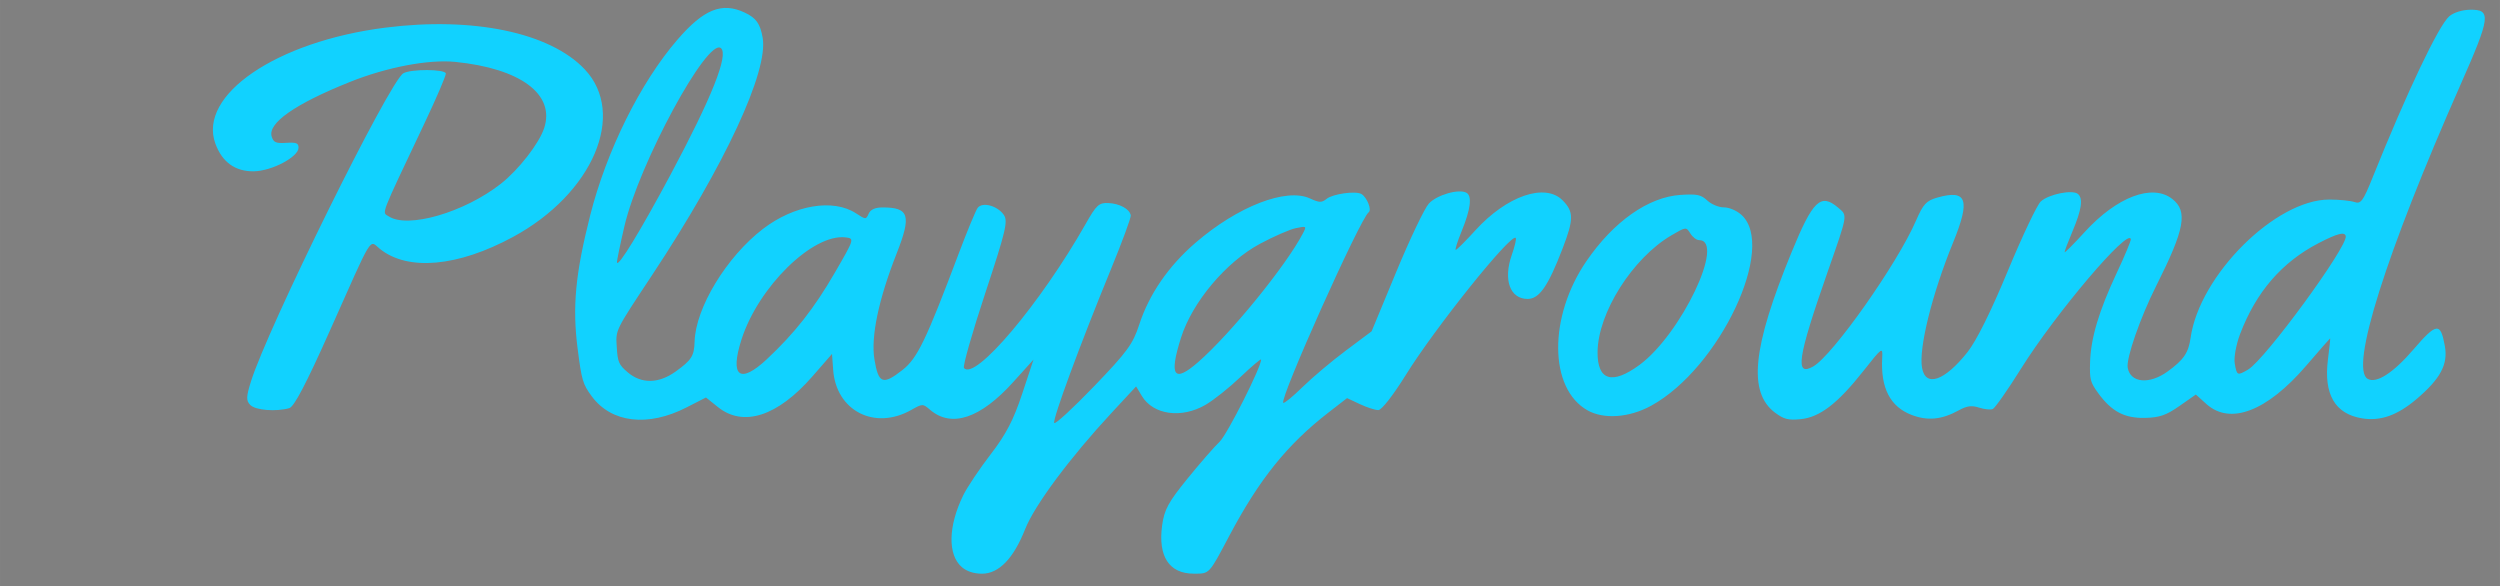 <?xml version="1.0" encoding="UTF-8" standalone="no"?>
<!-- Created with Inkscape (http://www.inkscape.org/) -->

<svg
   width="74.613mm"
   height="17.5mm"
   viewBox="0 0 74.612 17.5"
   version="1.1"
   id="svg129077"
   inkscape:version="1.2.2 (732a01da63, 2022-12-09)"
   sodipodi:docname="playground.svg"
   xml:space="preserve"
   inkscape:export-filename="endlessplayground.png"
   inkscape:export-xdpi="96"
   inkscape:export-ydpi="96"
   xmlns:inkscape="http://www.inkscape.org/namespaces/inkscape"
   xmlns:sodipodi="http://sodipodi.sourceforge.net/DTD/sodipodi-0.dtd"
   xmlns="http://www.w3.org/2000/svg"
   xmlns:svg="http://www.w3.org/2000/svg"><rect x="0" y="0" width="74.612" height="17.5" fill="#808080" stroke="none"/><sodipodi:namedview
     id="namedview129079"
     pagecolor="#ffffff"
     bordercolor="#000000"
     borderopacity="0.25"
     inkscape:showpageshadow="2"
     inkscape:pageopacity="0.0"
     inkscape:pagecheckerboard="0"
     inkscape:deskcolor="#d1d1d1"
     inkscape:document-units="mm"
     showgrid="false"
     inkscape:zoom="1.8707911"
     inkscape:cx="32.071994"
     inkscape:cy="13.897864"
     inkscape:window-width="1366"
     inkscape:window-height="705"
     inkscape:window-x="-8"
     inkscape:window-y="-8"
     inkscape:window-maximized="1"
     inkscape:current-layer="layer1"
     showguides="true" /><defs
     id="defs129074" /><g
     inkscape:label="Layer 1"
     inkscape:groupmode="layer"
     id="layer1"><g
       id="g114206-3-6"
       transform="matrix(0.927,0,0,0.927,-13.529,-12.696)"
       style="mix-blend-mode:multiply;fill:none;fill-opacity:0.65;stroke:#484f52;stroke-width:1.186;stroke-dasharray:none;stroke-opacity:0.392"><path
         id="path114144-8-7"
         style="fill:none;fill-opacity:0.65;stroke:#484f52;stroke-width:1.186;stroke-dasharray:none;stroke-opacity:0.392"
         d="m 121.248,82.876 c -0.473,-0.004 -0.895,0.493 -1.463,1.617 -0.967,1.915 -1.628,4.369 -1.41,5.237 0.27,1.075 0.957,1.578 2.156,1.578 1.437,0 2.47,-0.472 3.616,-1.654 1.086,-1.119 1.093,-1.112 0.594,0.605 -0.363,1.25 -0.375,1.26 -2.292,2.192 -3.368,1.636 -4.864,3.407 -4.864,5.758 0,0.88 0.126,1.238 0.604,1.715 0.547,0.547 0.742,0.594 2.087,0.508 1.143,-0.073 1.666,-0.234 2.276,-0.704 1.175,-0.904 2.26,-2.902 2.859,-5.265 0.292,-1.154 0.603,-2.211 0.689,-2.35 0.087,-0.139 0.586,-0.394 1.11,-0.567 0.524,-0.173 0.952,-0.456 0.952,-0.629 0,-0.374 -0.786,-0.414 -1.426,-0.072 -0.25,0.134 -0.455,0.178 -0.455,0.099 0,-0.08 0.372,-1.372 0.827,-2.871 0.641,-2.115 0.76,-2.769 0.529,-2.915 -0.705,-0.448 -1.262,-0.145 -2.295,1.25 -1.301,1.754 -2.734,3.02 -3.421,3.02 -1.356,0 -1.515,-1.91 -0.364,-4.369 0.714,-1.526 0.732,-1.629 0.333,-1.921 -0.233,-0.17 -0.442,-0.261 -0.642,-0.263 z m 2.781,9.875 c 0.007,-2.59e-4 0.012,0.001 0.015,0.004 0.245,0.252 -1.17,3.842 -1.793,4.552 -0.827,0.942 -1.69,1.076 -2.091,0.326 -0.58,-1.084 0.406,-2.705 2.485,-4.085 0.68,-0.452 1.276,-0.794 1.384,-0.798 z" /><path
         id="path114086-3-1"
         style="fill:none;fill-opacity:0.65;stroke:#484f52;stroke-width:1.186;stroke-dasharray:none;stroke-opacity:0.392"
         d="m 137.995,83.098 c -0.197,6.94e-4 -0.439,0.017 -0.735,0.048 -4.361,0.45 -8.86,5.604 -6.979,7.996 1.025,1.303 3.274,1.003 5.153,-0.687 l 1.136,-1.021 -0.342,1.355 -0.341,1.355 -1.76,0.792 c -1.995,0.898 -3.889,2.475 -4.566,3.801 -0.852,1.671 -0.467,3.698 0.8,4.21 1.212,0.489 2.893,0.046 4.156,-1.096 1.319,-1.192 2.032,-2.834 2.9,-6.687 0.104,-0.46 0.405,-0.715 1.211,-1.023 1.492,-0.57 1.225,-1.22 -0.302,-0.734 -0.72,0.23 -0.685,-0.151 0.285,-3.036 0.714,-2.125 0.754,-2.379 0.413,-2.644 -0.6,-0.469 -0.886,-0.353 -1.568,0.631 -0.924,1.333 -3.309,3.541 -3.825,3.541 -0.993,0 -1.325,-1.284 -0.664,-2.562 0.733,-1.417 3.648,-3.306 5.11,-3.311 0.725,-0.003 0.95,-0.238 0.668,-0.695 -0.099,-0.16 -0.318,-0.234 -0.752,-0.232 z m -2.386,10.184 c 0.006,-9.69e-4 0.011,-5.41e-4 0.013,0.002 0.115,0.115 -0.695,2.609 -1.115,3.434 -0.231,0.454 -0.71,1.115 -1.063,1.469 -0.743,0.743 -1.097,0.797 -1.642,0.252 -0.874,-0.874 0.216,-2.777 2.486,-4.339 0.657,-0.452 1.225,-0.803 1.321,-0.818 z" /><path
         id="path114148-7-2"
         style="fill:none;fill-opacity:0.65;stroke:#484f52;stroke-width:1.186;stroke-dasharray:none;stroke-opacity:0.392"
         d="m 92.258,76.974 c -0.21,0.002 -0.52,0.056 -0.965,0.145 -0.633,0.127 -0.735,0.248 -0.74,0.881 -0.012,1.538 -0.422,2.494 -1.698,3.959 -4.16,4.777 -6.899,11.291 -5.429,12.915 1.045,1.155 2.953,-0.082 4.414,-2.862 l 0.864,-1.643 h 1.007 c 2.569,0 6.072,-2.957 7.92,-6.687 0.873,-1.762 1.002,-2.225 1.018,-3.639 0.015,-1.404 -0.058,-1.701 -0.552,-2.228 -0.833,-0.888 -2.549,-0.852 -4.317,0.091 l -1.31,0.699 0.133,-0.816 c 0.097,-0.599 0.085,-0.818 -0.345,-0.815 z m 2.626,2.362 c 0.969,0.006 1.423,0.84 1.103,2.33 -0.589,2.746 -2.884,6.11 -4.801,7.038 -0.947,0.458 -1.803,0.637 -1.803,0.375 0,-0.063 0.357,-0.989 0.793,-2.057 0.762,-1.864 1.505,-4.08 1.95,-5.817 0.155,-0.603 0.456,-0.959 1.142,-1.348 0.628,-0.356 1.175,-0.524 1.615,-0.522 z m -5.707,4.57 -0.156,0.588 c -0.086,0.323 -0.49,1.381 -0.898,2.35 -0.592,1.406 -0.855,1.779 -1.297,1.841 -0.537,0.076 -0.524,0.022 0.428,-1.765 0.54,-1.014 1.194,-2.107 1.452,-2.429 z m -2.945,5.246 c 7.87e-4,-7.2e-5 0.001,-1.67e-4 0.002,0 0.009,0.002 0.006,0.032 -0.011,0.093 -0.061,0.222 -0.009,0.466 0.114,0.543 0.124,0.076 0.224,0.265 0.224,0.419 -6.62e-4,0.154 -0.272,0.703 -0.603,1.22 l -0.602,0.94 0.105,-0.94 c 0.058,-0.517 0.277,-1.311 0.488,-1.763 0.145,-0.311 0.248,-0.497 0.279,-0.511 8.71e-4,-3.95e-4 0.002,-4.44e-4 0.003,-5.17e-4 z" /><path
         style="fill:none;fill-opacity:0.65;stroke:#484f52;stroke-width:1.186;stroke-dasharray:none;stroke-opacity:0.392"
         d="m 140.678,91.727 c -0.291,-0.14 -0.529,-0.321 -0.529,-0.403 0,-0.081 0.367,-1.019 0.817,-2.084 0.54,-1.281 0.903,-2.629 1.071,-3.982 0.14,-1.125 0.275,-2.063 0.3,-2.084 0.025,-0.021 0.406,-0.115 0.846,-0.209 l 0.8,-0.172 -0.143,1.703 -0.143,1.703 0.695,-0.945 c 1.537,-2.091 3.983,-2.152 3.983,-0.1 0,1.112 -1.058,2.678 -1.744,2.58 -0.409,-0.058 -0.478,-0.212 -0.423,-0.933 0.037,-0.474 -0.038,-0.928 -0.167,-1.007 -0.535,-0.331 -1.298,0.622 -2.673,3.337 -1.487,2.936 -1.651,3.095 -2.691,2.593 z"
         id="path114186-2-3" /><path
         style="fill:none;fill-opacity:0.65;stroke:#484f52;stroke-width:1.186;stroke-dasharray:none;stroke-opacity:0.392"
         d="m 107.01,91.544 c -0.633,-0.633 -0.626,-2.299 0.016,-3.557 0.693,-1.359 2.308,-2.885 3.901,-3.688 1.436,-0.723 3.897,-1.353 4.305,-1.101 0.542,0.335 0.176,0.785 -0.851,1.043 -2.926,0.737 -5.257,2.811 -5.257,4.677 0,0.878 0.515,1.314 1.315,1.113 0.806,-0.202 3.037,-2.323 3.783,-3.596 0.41,-0.699 0.744,-1.002 1.106,-1.002 0.997,0 1.066,0.406 0.354,2.074 -0.71,1.663 -0.841,2.5 -0.432,2.753 0.137,0.085 0.45,-0.027 0.696,-0.249 0.302,-0.273 0.64,-0.355 1.048,-0.252 0.512,0.129 0.566,0.22 0.356,0.611 -0.398,0.744 -1.916,1.644 -2.772,1.644 -1.228,0 -1.693,-0.362 -1.693,-1.317 v -0.83 l -1.006,0.825 c -1.243,1.018 -2.014,1.322 -3.357,1.322 -0.729,0 -1.184,-0.141 -1.512,-0.47 z"
         id="path114184-3-8" /><path
         style="fill:none;fill-opacity:0.65;stroke:#484f52;stroke-width:1.186;stroke-dasharray:none;stroke-opacity:0.392"
         d="m 179.652,91.63 c -0.995,-1.265 -0.438,-3.289 1.494,-5.429 1.961,-2.172 5.949,-3.686 6.201,-2.354 0.056,0.293 -0.074,0.411 -0.453,0.411 -1.34,0 -3.928,1.827 -4.681,3.304 -0.575,1.126 -0.583,1.667 -0.038,2.34 0.407,0.502 0.457,0.509 1.152,0.15 1.423,-0.736 2.627,-2.568 5.87,-8.932 1.769,-3.471 3.337,-6.357 3.485,-6.414 0.148,-0.057 0.553,0.005 0.9,0.137 l 0.632,0.24 -1.736,3.471 c -3.136,6.271 -4.737,10.952 -3.919,11.458 0.158,0.097 0.543,0.04 0.856,-0.128 0.406,-0.217 0.643,-0.232 0.822,-0.053 0.612,0.612 -1.213,2.183 -2.536,2.183 -1.149,0 -1.607,-0.51 -1.581,-1.758 l 0.023,-1.09 -1.013,1.158 c -1.232,1.409 -2.254,1.925 -3.811,1.925 -0.996,0 -1.258,-0.097 -1.668,-0.619 z"
         id="path114174-8-0" /><path
         style="fill:none;fill-opacity:0.65;stroke:#484f52;stroke-width:1.186;stroke-dasharray:none;stroke-opacity:0.392"
         d="m 168.529,91.976 c -0.373,-0.136 -0.646,-0.412 -0.646,-0.652 0,-0.834 1.241,-5.348 1.926,-7.007 0.568,-1.375 0.801,-1.703 1.21,-1.7 0.996,0.007 1.097,0.266 0.646,1.647 -0.231,0.708 -0.495,1.605 -0.587,1.992 -0.166,0.701 -0.163,0.7 0.61,-0.235 2.212,-2.675 4.127,-3.564 5.543,-2.572 0.747,0.523 0.667,1.487 -0.3,3.63 -0.859,1.904 -1.05,3.055 -0.506,3.055 0.174,0 0.508,-0.212 0.742,-0.47 0.886,-0.979 1.898,-0.376 1.123,0.67 -1.62,2.187 -4.531,2.253 -4.531,0.102 0,-0.395 0.325,-1.413 0.722,-2.261 0.83,-1.773 0.852,-2.818 0.063,-2.931 -0.832,-0.118 -2.032,1.342 -3.522,4.285 -0.757,1.495 -1.482,2.711 -1.612,2.702 -0.129,-0.01 -0.526,-0.124 -0.881,-0.254 z"
         id="path114172-9-0" /><path
         style="fill:none;fill-opacity:0.65;stroke:#484f52;stroke-width:1.186;stroke-dasharray:none;stroke-opacity:0.392"
         d="m 157.757,91.811 c -1.024,-0.829 -0.591,-3.497 1.126,-6.932 0.782,-1.565 0.828,-1.608 1.536,-1.466 0.402,0.08 0.781,0.197 0.843,0.258 0.062,0.062 -0.216,0.827 -0.617,1.702 -1.152,2.51 -1.371,4.095 -0.605,4.389 0.889,0.341 2.642,-1.562 4.169,-4.524 1.073,-2.081 1.163,-2.186 1.756,-2.04 0.344,0.085 0.708,0.235 0.809,0.333 0.101,0.098 -0.295,1.405 -0.881,2.903 -1.177,3.009 -1.227,3.274 -0.706,3.706 0.297,0.247 0.452,0.211 0.897,-0.206 0.585,-0.549 0.984,-0.637 1.213,-0.267 0.488,0.789 -1.485,2.583 -2.84,2.583 -0.929,0 -1.745,-0.894 -1.745,-1.912 v -0.673 l -0.942,0.914 c -1.012,0.982 -2.251,1.671 -3.005,1.671 -0.257,0 -0.711,-0.197 -1.009,-0.438 z"
         id="path114170-5-2" /><path
         style="fill:none;fill-opacity:0.65;stroke:#484f52;stroke-width:1.186;stroke-dasharray:none;stroke-opacity:0.392"
         d="m 150.361,91.885 c -1.362,-0.672 -1.844,-2.321 -1.277,-4.365 0.307,-1.104 1.907,-2.913 3.13,-3.537 1.219,-0.622 3.278,-0.724 3.392,-0.169 0.058,0.284 -0.16,0.411 -0.867,0.506 -1.429,0.192 -2.589,1.023 -3.128,2.241 -0.786,1.776 -0.157,3.573 1.25,3.573 1.459,0 2.343,-2.227 1.629,-4.105 -0.205,-0.538 -0.161,-0.637 0.368,-0.838 0.956,-0.364 1.212,-0.276 1.486,0.512 1.305,3.744 -2.647,7.827 -5.982,6.181 z"
         id="path114168-9-0" /><path
         style="fill:none;fill-opacity:0.65;stroke:#484f52;stroke-width:1.186;stroke-dasharray:none;stroke-opacity:0.392"
         d="m 99.976,91.865 c -0.663,-0.843 -0.615,-1.797 0.223,-4.413 1.456,-4.546 5.328,-13.197 6.027,-13.465 0.189,-0.073 0.598,-0.016 0.91,0.126 l 0.566,0.258 -1.701,3.475 c -2.963,6.053 -4.644,10.8 -4.304,12.154 0.17,0.675 0.64,0.785 1.083,0.252 0.304,-0.367 1.41,-0.495 1.41,-0.163 0,0.272 -1.113,1.755 -1.577,2.102 -0.216,0.162 -0.788,0.294 -1.271,0.294 -0.669,0 -0.994,-0.148 -1.365,-0.619 z"
         id="path114162-8-4" /></g><g
       id="g114206-3"
       transform="matrix(0.927,0,0,0.938,-31.6,75.613)"
       style="fill:#ffffff;stroke-width:1.072"><path
         id="path114144-8"
         style="fill:#ffffff;stroke-width:1.072"
         d="m 121.248,82.876 c -0.473,-0.004 -0.895,0.493 -1.463,1.617 -0.967,1.915 -1.628,4.369 -1.41,5.237 0.27,1.075 0.957,1.578 2.156,1.578 1.437,0 2.47,-0.472 3.616,-1.654 1.086,-1.119 1.093,-1.112 0.594,0.605 -0.363,1.25 -0.375,1.26 -2.292,2.192 -3.368,1.636 -4.864,3.407 -4.864,5.758 0,0.88 0.126,1.238 0.604,1.715 0.547,0.547 0.742,0.594 2.087,0.508 1.143,-0.073 1.666,-0.234 2.276,-0.704 1.175,-0.904 2.26,-2.902 2.859,-5.265 0.292,-1.154 0.603,-2.211 0.689,-2.35 0.087,-0.139 0.586,-0.394 1.11,-0.567 0.524,-0.173 0.952,-0.456 0.952,-0.629 0,-0.374 -0.786,-0.414 -1.426,-0.072 -0.25,0.134 -0.455,0.178 -0.455,0.099 0,-0.08 0.372,-1.372 0.827,-2.871 0.641,-2.115 0.76,-2.769 0.529,-2.915 -0.705,-0.448 -1.262,-0.145 -2.295,1.25 -1.301,1.754 -2.734,3.02 -3.421,3.02 -1.356,0 -1.515,-1.91 -0.364,-4.369 0.714,-1.526 0.732,-1.629 0.333,-1.921 -0.233,-0.17 -0.442,-0.261 -0.642,-0.263 z m 2.781,9.875 c 0.007,-2.59e-4 0.012,0.001 0.015,0.004 0.245,0.252 -1.17,3.842 -1.793,4.552 -0.827,0.942 -1.69,1.076 -2.091,0.326 -0.58,-1.084 0.406,-2.705 2.485,-4.085 0.68,-0.452 1.276,-0.794 1.384,-0.798 z" /><path
         id="path114086-3"
         style="fill:#ffffff;stroke-width:1.072"
         d="m 137.995,83.098 c -0.197,6.94e-4 -0.439,0.017 -0.735,0.048 -4.361,0.45 -8.86,5.604 -6.979,7.996 1.025,1.303 3.274,1.003 5.153,-0.687 l 1.136,-1.021 -0.342,1.355 -0.341,1.355 -1.76,0.792 c -1.995,0.898 -3.889,2.475 -4.566,3.801 -0.852,1.671 -0.467,3.698 0.8,4.21 1.212,0.489 2.893,0.046 4.156,-1.096 1.319,-1.192 2.032,-2.834 2.9,-6.687 0.104,-0.46 0.405,-0.715 1.211,-1.023 1.492,-0.57 1.225,-1.22 -0.302,-0.734 -0.72,0.23 -0.685,-0.151 0.285,-3.036 0.714,-2.125 0.754,-2.379 0.413,-2.644 -0.6,-0.469 -0.886,-0.353 -1.568,0.631 -0.924,1.333 -3.309,3.541 -3.825,3.541 -0.993,0 -1.325,-1.284 -0.664,-2.562 0.733,-1.417 3.648,-3.306 5.11,-3.311 0.725,-0.003 0.95,-0.238 0.668,-0.695 -0.099,-0.16 -0.318,-0.234 -0.752,-0.232 z m -2.386,10.184 c 0.006,-9.69e-4 0.011,-5.41e-4 0.013,0.002 0.115,0.115 -0.695,2.609 -1.115,3.434 -0.231,0.454 -0.71,1.115 -1.063,1.469 -0.743,0.743 -1.097,0.797 -1.642,0.252 -0.874,-0.874 0.216,-2.777 2.486,-4.339 0.657,-0.452 1.225,-0.803 1.321,-0.818 z" /><path
         id="path114148-7"
         style="fill:#ffffff;stroke-width:1.072"
         d="m 92.258,76.974 c -0.21,0.002 -0.52,0.056 -0.965,0.145 -0.633,0.127 -0.735,0.248 -0.74,0.881 -0.012,1.538 -0.422,2.494 -1.698,3.959 -4.16,4.777 -6.899,11.291 -5.429,12.915 1.045,1.155 2.953,-0.082 4.414,-2.862 l 0.864,-1.643 h 1.007 c 2.569,0 6.072,-2.957 7.92,-6.687 0.873,-1.762 1.002,-2.225 1.018,-3.639 0.015,-1.404 -0.058,-1.701 -0.552,-2.228 -0.833,-0.888 -2.549,-0.852 -4.317,0.091 l -1.31,0.699 0.133,-0.816 c 0.097,-0.599 0.085,-0.818 -0.345,-0.815 z m 2.626,2.362 c 0.969,0.006 1.423,0.84 1.103,2.33 -0.589,2.746 -2.884,6.11 -4.801,7.038 -0.947,0.458 -1.803,0.637 -1.803,0.375 0,-0.063 0.357,-0.989 0.793,-2.057 0.762,-1.864 1.505,-4.08 1.95,-5.817 0.155,-0.603 0.456,-0.959 1.142,-1.348 0.628,-0.356 1.175,-0.524 1.615,-0.522 z m -5.707,4.57 -0.156,0.588 c -0.086,0.323 -0.49,1.381 -0.898,2.35 -0.592,1.406 -0.855,1.779 -1.297,1.841 -0.537,0.076 -0.524,0.022 0.428,-1.765 0.54,-1.014 1.194,-2.107 1.452,-2.429 z m -2.945,5.246 c 7.87e-4,-7.2e-5 0.001,-1.67e-4 0.002,0 0.009,0.002 0.006,0.032 -0.011,0.093 -0.061,0.222 -0.009,0.466 0.114,0.543 0.124,0.076 0.224,0.265 0.224,0.419 -6.62e-4,0.154 -0.272,0.703 -0.603,1.22 l -0.602,0.94 0.105,-0.94 c 0.058,-0.517 0.277,-1.311 0.488,-1.763 0.145,-0.311 0.248,-0.497 0.279,-0.511 8.71e-4,-3.95e-4 0.002,-4.44e-4 0.003,-5.17e-4 z" /><path
         style="fill:#ffffff;stroke-width:1.072"
         d="m 140.678,91.727 c -0.291,-0.14 -0.529,-0.321 -0.529,-0.403 0,-0.081 0.367,-1.019 0.817,-2.084 0.54,-1.281 0.903,-2.629 1.071,-3.982 0.14,-1.125 0.275,-2.063 0.3,-2.084 0.025,-0.021 0.406,-0.115 0.846,-0.209 l 0.8,-0.172 -0.143,1.703 -0.143,1.703 0.695,-0.945 c 1.537,-2.091 3.983,-2.152 3.983,-0.1 0,1.112 -1.058,2.678 -1.744,2.58 -0.409,-0.058 -0.478,-0.212 -0.423,-0.933 0.037,-0.474 -0.038,-0.928 -0.167,-1.007 -0.535,-0.331 -1.298,0.622 -2.673,3.337 -1.487,2.936 -1.651,3.095 -2.691,2.593 z"
         id="path114186-2" /><path
         style="fill:#ffffff;stroke-width:1.072"
         d="m 107.01,91.544 c -0.633,-0.633 -0.626,-2.299 0.016,-3.557 0.693,-1.359 2.308,-2.885 3.901,-3.688 1.436,-0.723 3.897,-1.353 4.305,-1.101 0.542,0.335 0.176,0.785 -0.851,1.043 -2.926,0.737 -5.257,2.811 -5.257,4.677 0,0.878 0.515,1.314 1.315,1.113 0.806,-0.202 3.037,-2.323 3.783,-3.596 0.41,-0.699 0.744,-1.002 1.106,-1.002 0.997,0 1.066,0.406 0.354,2.074 -0.71,1.663 -0.841,2.5 -0.432,2.753 0.137,0.085 0.45,-0.027 0.696,-0.249 0.302,-0.273 0.64,-0.355 1.048,-0.252 0.512,0.129 0.566,0.22 0.356,0.611 -0.398,0.744 -1.916,1.644 -2.772,1.644 -1.228,0 -1.693,-0.362 -1.693,-1.317 v -0.83 l -1.006,0.825 c -1.243,1.018 -2.014,1.322 -3.357,1.322 -0.729,0 -1.184,-0.141 -1.512,-0.47 z"
         id="path114184-3" /><path
         style="fill:#ffffff;stroke-width:1.072"
         d="m 179.652,91.63 c -0.995,-1.265 -0.438,-3.289 1.494,-5.429 1.961,-2.172 5.949,-3.686 6.201,-2.354 0.056,0.293 -0.074,0.411 -0.453,0.411 -1.34,0 -3.928,1.827 -4.681,3.304 -0.575,1.126 -0.583,1.667 -0.038,2.34 0.407,0.502 0.457,0.509 1.152,0.15 1.423,-0.736 2.627,-2.568 5.87,-8.932 1.769,-3.471 3.337,-6.357 3.485,-6.414 0.148,-0.057 0.553,0.005 0.9,0.137 l 0.632,0.24 -1.736,3.471 c -3.136,6.271 -4.737,10.952 -3.919,11.458 0.158,0.097 0.543,0.04 0.856,-0.128 0.406,-0.217 0.643,-0.232 0.822,-0.053 0.612,0.612 -1.213,2.183 -2.536,2.183 -1.149,0 -1.607,-0.51 -1.581,-1.758 l 0.023,-1.09 -1.013,1.158 c -1.232,1.409 -2.254,1.925 -3.811,1.925 -0.996,0 -1.258,-0.097 -1.668,-0.619 z"
         id="path114174-8" /><path
         style="fill:#ffffff;stroke-width:1.072"
         d="m 168.529,91.976 c -0.373,-0.136 -0.646,-0.412 -0.646,-0.652 0,-0.834 1.241,-5.348 1.926,-7.007 0.568,-1.375 0.801,-1.703 1.21,-1.7 0.996,0.007 1.097,0.266 0.646,1.647 -0.231,0.708 -0.495,1.605 -0.587,1.992 -0.166,0.701 -0.163,0.7 0.61,-0.235 2.212,-2.675 4.127,-3.564 5.543,-2.572 0.747,0.523 0.667,1.487 -0.3,3.63 -0.859,1.904 -1.05,3.055 -0.506,3.055 0.174,0 0.508,-0.212 0.742,-0.47 0.886,-0.979 1.898,-0.376 1.123,0.67 -1.62,2.187 -4.531,2.253 -4.531,0.102 0,-0.395 0.325,-1.413 0.722,-2.261 0.83,-1.773 0.852,-2.818 0.063,-2.931 -0.832,-0.118 -2.032,1.342 -3.522,4.285 -0.757,1.495 -1.482,2.711 -1.612,2.702 -0.129,-0.01 -0.526,-0.124 -0.881,-0.254 z"
         id="path114172-9" /><path
         style="fill:#ffffff;stroke-width:1.072"
         d="m 157.757,91.811 c -1.024,-0.829 -0.591,-3.497 1.126,-6.932 0.782,-1.565 0.828,-1.608 1.536,-1.466 0.402,0.08 0.781,0.197 0.843,0.258 0.062,0.062 -0.216,0.827 -0.617,1.702 -1.152,2.51 -1.371,4.095 -0.605,4.389 0.889,0.341 2.642,-1.562 4.169,-4.524 1.073,-2.081 1.163,-2.186 1.756,-2.04 0.344,0.085 0.708,0.235 0.809,0.333 0.101,0.098 -0.295,1.405 -0.881,2.903 -1.177,3.009 -1.227,3.274 -0.706,3.706 0.297,0.247 0.452,0.211 0.897,-0.206 0.585,-0.549 0.984,-0.637 1.213,-0.267 0.488,0.789 -1.485,2.583 -2.84,2.583 -0.929,0 -1.745,-0.894 -1.745,-1.912 v -0.673 l -0.942,0.914 c -1.012,0.982 -2.251,1.671 -3.005,1.671 -0.257,0 -0.711,-0.197 -1.009,-0.438 z"
         id="path114170-5" /><path
         style="fill:#ffffff;stroke-width:1.072"
         d="m 150.361,91.885 c -1.362,-0.672 -1.844,-2.321 -1.277,-4.365 0.307,-1.104 1.907,-2.913 3.13,-3.537 1.219,-0.622 3.278,-0.724 3.392,-0.169 0.058,0.284 -0.16,0.411 -0.867,0.506 -1.429,0.192 -2.589,1.023 -3.128,2.241 -0.786,1.776 -0.157,3.573 1.25,3.573 1.459,0 2.343,-2.227 1.629,-4.105 -0.205,-0.538 -0.161,-0.637 0.368,-0.838 0.956,-0.364 1.212,-0.276 1.486,0.512 1.305,3.744 -2.647,7.827 -5.982,6.181 z"
         id="path114168-9" /><path
         style="fill:#ffffff;stroke-width:1.072"
         d="m 99.976,91.865 c -0.663,-0.843 -0.615,-1.797 0.223,-4.413 1.456,-4.546 5.328,-13.197 6.027,-13.465 0.189,-0.073 0.598,-0.016 0.91,0.126 l 0.566,0.258 -1.701,3.475 c -2.963,6.053 -4.644,10.8 -4.304,12.154 0.17,0.675 0.64,0.785 1.083,0.252 0.304,-0.367 1.41,-0.495 1.41,-0.163 0,0.272 -1.113,1.755 -1.577,2.102 -0.216,0.162 -0.788,0.294 -1.271,0.294 -0.669,0 -0.994,-0.148 -1.365,-0.619 z"
         id="path114162-8" /></g><g
       id="g60067"
       style="fill:#44bfff;fill-opacity:1"
       transform="translate(1528.184,-1.587)"><path
         style="fill:#44bfff;fill-opacity:1;stroke-width:1"
         d="m 88.385,36.289 c -0.738,-0.229 -1.224,-0.838 -1.316,-1.652 -0.142,-1.259 0.627,-2.195 2.491,-3.032 0.568,-0.255 1.006,-0.554 1.006,-0.687 0,-0.129 0.046,-0.355 0.102,-0.502 0.068,-0.176 -0.155,-0.085 -0.657,0.269 -0.662,0.467 -0.886,0.535 -1.752,0.534 -1.158,-0.001 -1.76,-0.34 -2.069,-1.167 l -0.196,-0.524 -0.571,0.546 c -1.062,1.017 -2.383,1.423 -3.465,1.066 -0.615,-0.203 -1.21,-0.947 -1.211,-1.514 -4.83e-4,-0.236 -0.195,-0.121 -0.861,0.509 -1.229,1.163 -2.331,1.426 -3.582,0.858 -0.641,-0.291 -1.352,-1.066 -1.352,-1.474 0,-0.111 -0.304,0.1 -0.676,0.468 -0.712,0.705 -2.044,1.312 -2.877,1.312 -1.402,0 -2.241,-0.932 -2.242,-2.489 -5.79e-4,-0.924 2.1,-11.311 2.394,-11.838 0.089,-0.16 0.616,-0.306 1.564,-0.432 0.786,-0.105 1.444,-0.175 1.462,-0.157 0.018,0.018 -0.549,2.74 -1.26,6.049 -1.414,6.579 -1.428,6.774 -0.469,6.774 0.627,0 1.239,-0.288 1.518,-0.713 0.123,-0.188 0.276,-0.81 0.339,-1.384 0.307,-2.769 1.78,-5.4 3.527,-6.302 0.872,-0.45 2.126,-0.555 2.878,-0.241 0.331,0.138 0.603,0.328 0.603,0.421 0,0.093 0.072,0.169 0.161,0.169 0.089,0 0.161,-0.145 0.161,-0.322 0,-0.3 0.107,-0.322 1.54,-0.322 1.39,0 1.532,0.028 1.461,0.282 -0.432,1.533 -1.574,7.656 -1.491,7.989 0.134,0.532 0.798,0.726 1.377,0.401 0.686,-0.385 1.073,-1.37 1.696,-4.325 0.327,-1.549 0.667,-3.161 0.756,-3.582 l 0.161,-0.765 h 1.527 c 1.38,0 1.518,0.027 1.44,0.282 -0.225,0.731 -1.545,7.222 -1.545,7.598 0,1.172 1.392,1.046 2.028,-0.183 0.14,-0.272 0.599,-2.096 1.018,-4.055 l 0.763,-3.561 1.476,-0.046 c 0.812,-0.025 1.477,0.011 1.479,0.08 0.002,0.07 -0.445,2.246 -0.992,4.837 -0.547,2.59 -0.953,4.751 -0.903,4.801 0.15,0.15 0.97,-0.35 1.52,-0.925 0.605,-0.633 0.855,-1.225 0.855,-2.026 0,-0.885 0.468,-2.583 1.009,-3.662 0.681,-1.358 1.424,-2.205 2.409,-2.746 0.699,-0.384 1.042,-0.467 1.948,-0.47 0.997,-0.004 1.135,0.037 1.474,0.43 l 0.374,0.434 0.099,-0.394 c 0.096,-0.381 0.145,-0.394 1.545,-0.394 1.193,0 1.446,0.043 1.446,0.247 0,0.136 -0.178,1.06 -0.396,2.052 -1.182,5.391 -1.579,7.37 -1.497,7.452 0.147,0.147 0.983,-0.348 1.522,-0.899 0.701,-0.717 1.03,-1.709 1.825,-5.512 l 0.698,-3.34 h 1.506 1.506 l -0.106,0.563 c -0.058,0.31 -0.064,0.563 -0.012,0.563 0.051,0 0.413,-0.225 0.804,-0.501 0.434,-0.306 0.984,-0.531 1.415,-0.58 0.604,-0.068 0.765,-0.019 1.128,0.344 0.789,0.789 0.662,2.018 -0.254,2.455 -0.76,0.363 -1.361,0.185 -1.486,-0.44 -0.053,-0.266 -0.215,-0.548 -0.36,-0.625 -0.354,-0.19 -1.215,0.185 -1.52,0.662 -0.132,0.206 -0.574,2.005 -0.983,3.997 -0.408,1.992 -0.782,3.749 -0.829,3.904 -0.074,0.241 -0.297,0.282 -1.546,0.282 h -1.459 l 0.089,-0.55 0.089,-0.55 -0.672,0.442 c -0.369,0.243 -0.893,0.53 -1.164,0.637 -0.455,0.18 -0.519,0.307 -0.844,1.677 -0.404,1.703 -0.942,2.593 -1.888,3.123 -2.941,1.65 -5.722,-1.024 -3.392,-3.26 0.375,-0.36 1.111,-0.824 1.636,-1.033 0.525,-0.209 0.964,-0.385 0.976,-0.393 0.012,-0.007 0.072,-0.252 0.135,-0.543 l 0.114,-0.53 -0.699,0.493 c -1.406,0.991 -3.258,0.746 -4.133,-0.547 l -0.376,-0.556 -0.856,0.697 c -0.471,0.383 -1.112,0.782 -1.425,0.885 -0.527,0.174 -0.582,0.255 -0.747,1.104 -0.404,2.083 -1.032,3.191 -2.125,3.749 -0.751,0.383 -2.077,0.528 -2.796,0.305 z m 1.189,-1.891 c 0.341,-0.479 0.749,-1.785 0.603,-1.931 -0.158,-0.158 -1.393,0.489 -1.714,0.898 -0.171,0.217 -0.31,0.551 -0.31,0.743 0,0.812 0.916,1 1.421,0.291 z m 10.786,0 c 0.337,-0.474 0.75,-1.785 0.607,-1.928 -0.147,-0.147 -1.052,0.302 -1.552,0.769 -0.734,0.686 -0.58,1.603 0.27,1.603 0.208,0 0.492,-0.186 0.676,-0.444 z M 79.682,28.871 c 0.661,-0.52 0.866,-1.066 1.461,-3.886 0.498,-2.361 0.529,-2.655 0.316,-2.981 -0.57,-0.873 -1.96,-0.111 -2.717,1.487 -0.901,1.905 -1.241,4.743 -0.647,5.399 0.373,0.412 1.049,0.403 1.587,-0.019 z m 21.736,-0.201 c 0.379,-0.402 0.574,-0.837 0.775,-1.731 0.148,-0.656 0.426,-1.897 0.618,-2.758 0.398,-1.784 0.339,-2.326 -0.271,-2.479 -1.529,-0.384 -3.15,2.48 -3.184,5.626 -0.014,1.231 0.026,1.451 0.297,1.65 0.544,0.399 1.208,0.283 1.766,-0.308 z m 15.672,2.479 c -1.59,-0.513 -2.141,-1.393 -2.124,-3.391 0.025,-2.918 1.459,-5.739 3.478,-6.844 0.728,-0.398 1.04,-0.47 2.071,-0.475 1.81,-0.009 2.41,0.483 2.752,2.259 0.101,0.525 0.228,1.004 0.282,1.065 0.171,0.193 1.624,-0.206 1.772,-0.486 0.078,-0.148 0.227,-0.703 0.332,-1.234 0.327,-1.66 0.174,-1.529 1.789,-1.529 1.124,0 1.438,0.049 1.438,0.225 0,0.124 -0.33,1.797 -0.733,3.717 -0.403,1.921 -0.711,3.757 -0.684,4.081 0.043,0.512 0.108,0.596 0.502,0.641 0.63,0.072 1.216,-0.361 1.555,-1.152 0.158,-0.369 0.604,-2.21 0.991,-4.091 l 0.703,-3.421 1.489,-1.77e-4 c 0.819,-1.03e-4 1.489,0.04 1.489,0.089 0,0.049 -0.369,1.836 -0.819,3.97 -0.917,4.346 -0.914,4.633 0.055,4.633 0.715,0 1.215,-0.383 1.565,-1.199 0.16,-0.373 0.606,-2.212 0.99,-4.086 l 0.7,-3.408 h 1.511 1.511 l -0.094,0.471 -0.094,0.471 0.895,-0.471 c 2.051,-1.079 3.92,-0.15 3.921,1.948 1.4e-4,0.401 -0.217,1.618 -0.483,2.706 -0.709,2.904 -0.641,3.568 0.367,3.568 0.772,0 1.354,-0.733 1.48,-1.864 0.258,-2.318 1.128,-4.352 2.412,-5.635 0.886,-0.886 1.96,-1.355 3.103,-1.355 0.586,0 1.492,0.394 1.492,0.648 0,0.086 0.061,0.157 0.137,0.157 0.075,0 0.343,-1.008 0.596,-2.239 l 0.459,-2.239 1.181,-0.176 c 1.549,-0.23 1.812,-0.222 1.812,0.058 0,0.129 -0.543,2.781 -1.207,5.894 -0.664,3.113 -1.206,5.779 -1.205,5.923 0.004,0.481 0.28,0.863 0.954,0.814 1.486,-0.108 3.541,-0.938 4.596,-2.414 0.654,-0.915 1.843,-2.518 2.235,-3.506 0.747,-0.708 0.805,0.739 0.65,1.137 -1.235,3.171 -2.467,4.078 -3.949,5.101 -1.546,1.068 -6.408,2.203 -7.242,0.545 l -0.258,-0.512 -0.547,0.575 c -0.663,0.697 -1.637,1.173 -2.399,1.173 -0.87,0 -1.884,-0.537 -2.279,-1.208 l -0.345,-0.586 -0.405,0.518 c -0.488,0.623 -1.827,1.28 -2.604,1.277 -0.896,-0.003 -1.836,-0.514 -2.145,-1.166 -0.369,-0.778 -0.336,-1.822 0.122,-3.841 0.607,-2.678 0.652,-3.137 0.348,-3.601 -0.493,-0.753 -1.348,-0.433 -1.948,0.728 -0.245,0.473 -1.363,5.306 -1.612,6.968 l -0.113,0.756 h -1.531 -1.531 l 0.096,-0.482 0.096,-0.482 -0.841,0.474 c -1.579,0.89 -3.018,0.802 -3.651,-0.224 -0.181,-0.293 -0.329,-0.668 -0.329,-0.835 0,-0.231 -0.148,-0.141 -0.625,0.38 -2.001,2.19 -4.858,1.503 -4.845,-1.164 0.002,-0.444 0.178,-1.604 0.39,-2.577 0.212,-0.973 0.368,-1.787 0.347,-1.809 -0.022,-0.022 -0.429,0.086 -0.905,0.24 l -0.865,0.28 -0.203,1.104 c -0.402,2.186 -1.575,4.026 -3.031,4.753 -0.815,0.407 -2.308,0.581 -3.019,0.351 z m 2.823,-2.107 c 0.504,-0.397 1.145,-1.682 1.47,-2.948 0.231,-0.898 0.227,-0.959 -0.092,-1.39 -0.367,-0.496 -0.313,-1.269 0.113,-1.623 0.491,-0.408 0.143,-1.44 -0.487,-1.44 -0.534,0 -1.32,0.707 -1.767,1.591 -1.075,2.123 -1.474,5.51 -0.706,5.997 0.372,0.236 1.041,0.151 1.469,-0.186 z m 30.861,-0.264 c 0.648,-0.545 0.715,-0.733 1.37,-3.838 0.49,-2.321 0.52,-2.611 0.307,-2.938 -0.563,-0.863 -1.84,-0.189 -2.631,1.39 -0.906,1.807 -1.287,4.658 -0.728,5.456 0.345,0.493 1.048,0.463 1.683,-0.071 z M 60.521,24.397 61.968,17.655 63.4,17.46 c 0.788,-0.108 1.472,-0.156 1.52,-0.108 0.048,0.048 -0.232,1.594 -0.622,3.436 -0.795,3.753 -0.792,3.773 0.492,3.118 1.384,-0.706 2.471,-2.799 2.482,-4.779 0.007,-1.269 -0.275,-1.95 -1.047,-2.525 -0.892,-0.665 -3.33,-0.508 -4.742,0.305 -1.618,0.931 -2.406,2.564 -2.27,4.697 l 0.077,1.195 -0.492,-0.098 c -1.098,-0.22 -1.558,-0.835 -1.551,-2.076 0.01,-1.865 1.868,-3.828 4.633,-4.893 0.867,-0.334 1.377,-0.419 2.607,-0.432 1.787,-0.02 2.623,0.196 3.575,0.921 1.075,0.819 1.496,1.711 1.495,3.167 -8.52e-4,0.968 -0.086,1.388 -0.428,2.121 -0.899,1.923 -2.781,3.287 -4.785,3.469 -0.541,0.049 -0.983,0.116 -0.983,0.149 0,0.105 -1.142,5.439 -1.227,5.731 -0.071,0.242 -0.292,0.282 -1.571,0.282 h -1.489 z"
         id="path52195"
         sodipodi:nodetypes="sssssscscsssssssssssssssssssssscsssscscssscccssssssccccsscsssccccssssssssscscccsssssscccsscsssssssssssssssssssssssssssccsscscssssssscssscsssssscccccsssssssssscssscsscssscssscscssssscccccsssscscscsssssscsssssssssssssccsssscssscssssssscssscc" /><path
         style="fill:#44bfff;fill-opacity:1;stroke:#6adab6;stroke-width:0;stroke-linecap:round;stroke-linejoin:round;stroke-miterlimit:8;stroke-dasharray:none;paint-order:fill markers stroke"
         d="m 51.197,31.256 c -4.771,-0.734 -6.789,-5.516 -7.779,-8.061 -0.99,-2.546 -1.697,-4.101 -3.394,-4.101 -1.697,0 -2.829,0.99 -3.394,2.121 -0.566,1.131 0.283,2.829 0.283,1.839 0,-0.99 1.131,-0.99 1.98,-0.849 0.849,0.141 1.98,1.839 0.99,2.829 -0.99,0.99 -2.97,1.697 -4.526,-0.424 -1.556,-2.121 0.283,-7.496 5.657,-6.789 5.374,0.707 3.377,5.609 6.294,8.91 2.687,3.041 5.304,2.899 7.991,2.899 2.475,1e-6 4.879,-0.636 4.879,-0.636 l -0.283,1.909 c 0,0 -5.172,0.896 -8.698,0.354 z"
         id="path59306"
         sodipodi:nodetypes="sssssssssssccs" /></g><path
       style="fill:#11d2ff;fill-opacity:1;stroke-width:0.098"
       d="m 28.708,16.927 c -0.429,-0.364 -0.412,-1.226 0.041,-2.148 0.119,-0.242 0.487,-0.791 0.817,-1.22 0.459,-0.596 0.681,-1.023 0.94,-1.804 l 0.339,-1.023 -0.603,0.668 c -0.98,1.087 -1.841,1.376 -2.48,0.834 -0.223,-0.19 -0.227,-0.19 -0.57,0.003 -1.092,0.615 -2.24,0.022 -2.327,-1.201 l -0.034,-0.473 -0.588,0.674 c -1.036,1.188 -2.059,1.52 -2.817,0.912 l -0.357,-0.286 -0.577,0.295 C 19.34,12.75 18.249,12.623 17.662,11.83 17.394,11.468 17.359,11.351 17.238,10.399 17.079,9.155 17.172,8.174 17.613,6.43 18.1,4.504 19.113,2.462 20.217,1.185 21.005,0.272 21.548,0.054 22.231,0.378 c 0.337,0.16 0.455,0.326 0.53,0.746 0.178,0.996 -1.122,3.793 -3.281,7.058 -1.145,1.732 -1.105,1.65 -1.072,2.192 0.026,0.432 0.062,0.513 0.326,0.738 0.41,0.349 0.925,0.34 1.431,-0.024 0.476,-0.342 0.553,-0.465 0.565,-0.895 0.028,-1.003 0.956,-2.532 2.043,-3.363 0.933,-0.714 2.092,-0.908 2.771,-0.465 0.294,0.192 0.302,0.192 0.382,0.011 0.055,-0.123 0.194,-0.185 0.415,-0.185 0.793,0 0.866,0.239 0.418,1.377 -0.539,1.369 -0.773,2.487 -0.662,3.159 0.12,0.725 0.251,0.775 0.836,0.316 0.446,-0.35 0.702,-0.882 1.683,-3.485 0.253,-0.671 0.506,-1.281 0.563,-1.355 0.14,-0.183 0.583,-0.066 0.776,0.205 0.134,0.189 0.069,0.469 -0.553,2.349 -0.388,1.174 -0.673,2.175 -0.633,2.225 0.321,0.403 2.28,-1.916 3.634,-4.302 0.32,-0.565 0.395,-0.633 0.677,-0.62 0.338,0.016 0.634,0.179 0.668,0.368 0.011,0.063 -0.256,0.787 -0.593,1.609 -0.92,2.241 -1.748,4.485 -1.692,4.587 0.027,0.05 0.56,-0.441 1.185,-1.09 0.99,-1.029 1.163,-1.265 1.349,-1.837 0.295,-0.911 0.876,-1.757 1.686,-2.454 1.261,-1.086 2.704,-1.645 3.411,-1.321 0.284,0.13 0.35,0.132 0.5,0.012 0.184,-0.148 0.865,-0.243 1.036,-0.144 0.168,0.097 0.318,0.477 0.217,0.547 -0.246,0.172 -2.671,5.581 -2.548,5.686 0.028,0.024 0.287,-0.188 0.575,-0.471 0.288,-0.283 0.87,-0.773 1.293,-1.089 l 0.769,-0.575 0.736,-1.776 c 0.405,-0.977 0.842,-1.892 0.97,-2.034 0.236,-0.26 0.898,-0.451 1.124,-0.325 0.174,0.097 0.125,0.494 -0.142,1.144 -0.127,0.309 -0.206,0.561 -0.177,0.561 0.03,0 0.294,-0.263 0.587,-0.585 0.938,-1.03 2.08,-1.422 2.603,-0.893 0.335,0.34 0.335,0.563 -0.004,1.443 -0.431,1.121 -0.694,1.499 -1.041,1.499 -0.528,0 -0.733,-0.572 -0.472,-1.316 0.09,-0.256 0.143,-0.484 0.116,-0.507 -0.151,-0.128 -2.408,2.687 -3.28,4.092 -0.376,0.605 -0.722,1.049 -0.82,1.049 -0.093,0 -0.34,-0.08 -0.551,-0.179 l -0.382,-0.179 -0.545,0.422 c -1.241,0.961 -2.074,1.997 -2.973,3.694 -0.611,1.154 -0.581,1.123 -1.057,1.123 -0.733,0 -1.069,-0.511 -0.945,-1.435 0.064,-0.474 0.183,-0.694 0.758,-1.402 0.375,-0.462 0.805,-0.955 0.955,-1.096 0.228,-0.214 1.27,-2.28 1.239,-2.456 -0.005,-0.03 -0.281,0.204 -0.613,0.52 -0.332,0.317 -0.802,0.691 -1.044,0.831 -0.72,0.417 -1.562,0.299 -1.901,-0.267 l -0.17,-0.283 -0.726,0.782 c -1.252,1.349 -2.305,2.766 -2.586,3.478 -0.345,0.875 -0.785,1.329 -1.286,1.329 -0.242,0 -0.452,-0.068 -0.602,-0.195 z m -5.817,-6.211 c 0.827,-0.774 1.406,-1.511 2.022,-2.574 0.588,-1.015 0.591,-1.025 0.322,-1.057 -0.979,-0.116 -2.604,1.479 -3.106,3.049 -0.355,1.11 -0.05,1.342 0.763,0.582 z m 12.868,0.091 c 0.976,-0.853 2.629,-2.885 3.128,-3.845 0.112,-0.216 0.11,-0.218 -0.208,-0.154 -0.177,0.035 -0.662,0.246 -1.077,0.469 -1.014,0.544 -2.02,1.742 -2.356,2.805 -0.363,1.147 -0.212,1.359 0.514,0.724 z M 20.009,5.219 C 21.243,2.911 21.751,1.636 21.516,1.437 21.122,1.102 19.072,4.881 18.636,6.749 18.505,7.312 18.404,7.801 18.413,7.835 18.449,7.983 19.115,6.89 20.009,5.219 Z M 52.983,12.322 c -0.82,-0.612 -0.686,-1.936 0.484,-4.788 0.638,-1.556 0.871,-1.779 1.391,-1.337 0.287,0.244 0.301,0.163 -0.322,1.945 -0.889,2.543 -0.974,3.111 -0.419,2.794 0.583,-0.333 2.507,-3.061 3.063,-4.344 0.217,-0.5 0.31,-0.602 0.638,-0.695 0.886,-0.251 0.995,0.06 0.472,1.341 -0.63,1.542 -1.031,3.16 -0.927,3.74 0.105,0.588 0.67,0.394 1.352,-0.463 0.269,-0.338 0.702,-1.208 1.205,-2.422 0.432,-1.042 0.876,-1.979 0.988,-2.081 0.237,-0.217 0.947,-0.36 1.108,-0.223 0.16,0.136 0.111,0.468 -0.165,1.121 -0.133,0.315 -0.239,0.593 -0.234,0.618 0.004,0.025 0.274,-0.246 0.599,-0.602 0.961,-1.052 2.02,-1.453 2.614,-0.989 0.473,0.369 0.375,0.9 -0.479,2.596 -0.475,0.944 -0.9,2.164 -0.85,2.442 0.081,0.455 0.647,0.507 1.194,0.11 0.478,-0.347 0.62,-0.555 0.683,-1.002 0.263,-1.865 2.533,-4.128 4.139,-4.127 0.297,1.756e-4 0.636,0.034 0.754,0.075 0.187,0.065 0.257,-0.03 0.541,-0.738 1.026,-2.55 1.969,-4.533 2.286,-4.807 0.126,-0.109 0.383,-0.191 0.613,-0.195 0.648,-0.012 0.622,0.204 -0.273,2.228 -2.232,5.048 -3.317,8.487 -2.774,8.789 0.261,0.146 0.763,-0.177 1.366,-0.879 0.69,-0.803 0.808,-0.816 0.937,-0.1 0.098,0.545 -0.132,0.975 -0.842,1.579 -0.575,0.489 -1.082,0.668 -1.63,0.578 -0.809,-0.133 -1.149,-0.718 -1.018,-1.755 0.044,-0.35 0.074,-0.636 0.067,-0.635 -0.007,7.13e-4 -0.33,0.371 -0.719,0.822 -1.168,1.359 -2.266,1.779 -2.977,1.139 L 65.535,11.775 65.046,12.117 c -0.392,0.274 -0.596,0.345 -1.02,0.355 -0.62,0.015 -1.007,-0.189 -1.41,-0.745 -0.23,-0.317 -0.253,-0.406 -0.238,-0.911 0.022,-0.728 0.261,-1.53 0.797,-2.673 0.239,-0.508 0.427,-0.96 0.419,-1.004 -0.064,-0.358 -2.241,2.209 -3.277,3.864 -0.397,0.635 -0.777,1.177 -0.844,1.205 -0.067,0.028 -0.251,0.008 -0.409,-0.043 -0.219,-0.071 -0.363,-0.052 -0.602,0.08 -0.504,0.278 -0.923,0.321 -1.398,0.143 -0.649,-0.243 -0.941,-0.804 -0.89,-1.71 0.019,-0.332 0.002,-0.32 -0.564,0.397 -0.765,0.969 -1.299,1.379 -1.87,1.435 -0.369,0.036 -0.499,0.003 -0.758,-0.19 z M 67.096,11.028 c 0.504,-0.295 2.969,-3.662 2.913,-3.978 -0.025,-0.142 -0.246,-0.086 -0.812,0.207 -1.097,0.568 -1.863,1.455 -2.342,2.713 -0.118,0.31 -0.19,0.705 -0.159,0.88 0.063,0.362 0.077,0.368 0.401,0.178 z M 47.377,12.245 C 46.225,11.594 46.21,9.453 47.346,7.795 48.156,6.612 49.195,5.88 50.154,5.817 c 0.493,-0.032 0.611,-0.008 0.8,0.167 0.125,0.116 0.341,0.205 0.495,0.205 0.157,0 0.378,0.093 0.52,0.22 1.066,0.95 -0.645,4.577 -2.687,5.698 -0.656,0.36 -1.415,0.415 -1.906,0.138 z m 1.551,-1.352 c 1.239,-0.909 2.584,-3.727 1.778,-3.727 -0.074,0 -0.191,-0.09 -0.259,-0.2 -0.124,-0.198 -0.129,-0.197 -0.565,0.058 -1.16,0.681 -2.193,2.314 -2.203,3.483 -0.007,0.849 0.432,0.985 1.249,0.386 z M 7.472,12.089 C 7.343,11.961 7.345,11.848 7.486,11.395 7.982,9.797 11.621,2.434 12.036,2.188 c 0.222,-0.132 1.246,-0.128 1.269,0.005 0.01,0.057 -0.277,0.727 -0.638,1.489 -1.355,2.861 -1.271,2.641 -1.064,2.776 C 12.17,6.83 13.854,6.341 14.943,5.488 15.474,5.072 16.088,4.285 16.24,3.824 16.573,2.815 15.537,2.043 13.585,1.847 12.788,1.768 11.541,2.005 10.442,2.446 8.802,3.103 7.98,3.679 8.109,4.079 8.165,4.253 8.233,4.282 8.543,4.263 8.846,4.245 8.911,4.271 8.909,4.41 8.906,4.688 8.097,5.111 7.563,5.113 7.014,5.116 6.629,4.836 6.428,4.288 5.898,2.841 8.245,1.238 11.499,0.825 c 2.621,-0.333 4.91,0.145 5.949,1.241 1.263,1.333 0.247,3.713 -2.135,5.004 -1.652,0.895 -3.142,1.028 -3.977,0.357 C 11.01,7.165 11.159,6.921 9.847,9.864 9.142,11.445 8.778,12.14 8.634,12.181 8.238,12.293 7.629,12.245 7.472,12.089 Z"
       id="path32278" /></g></svg>
